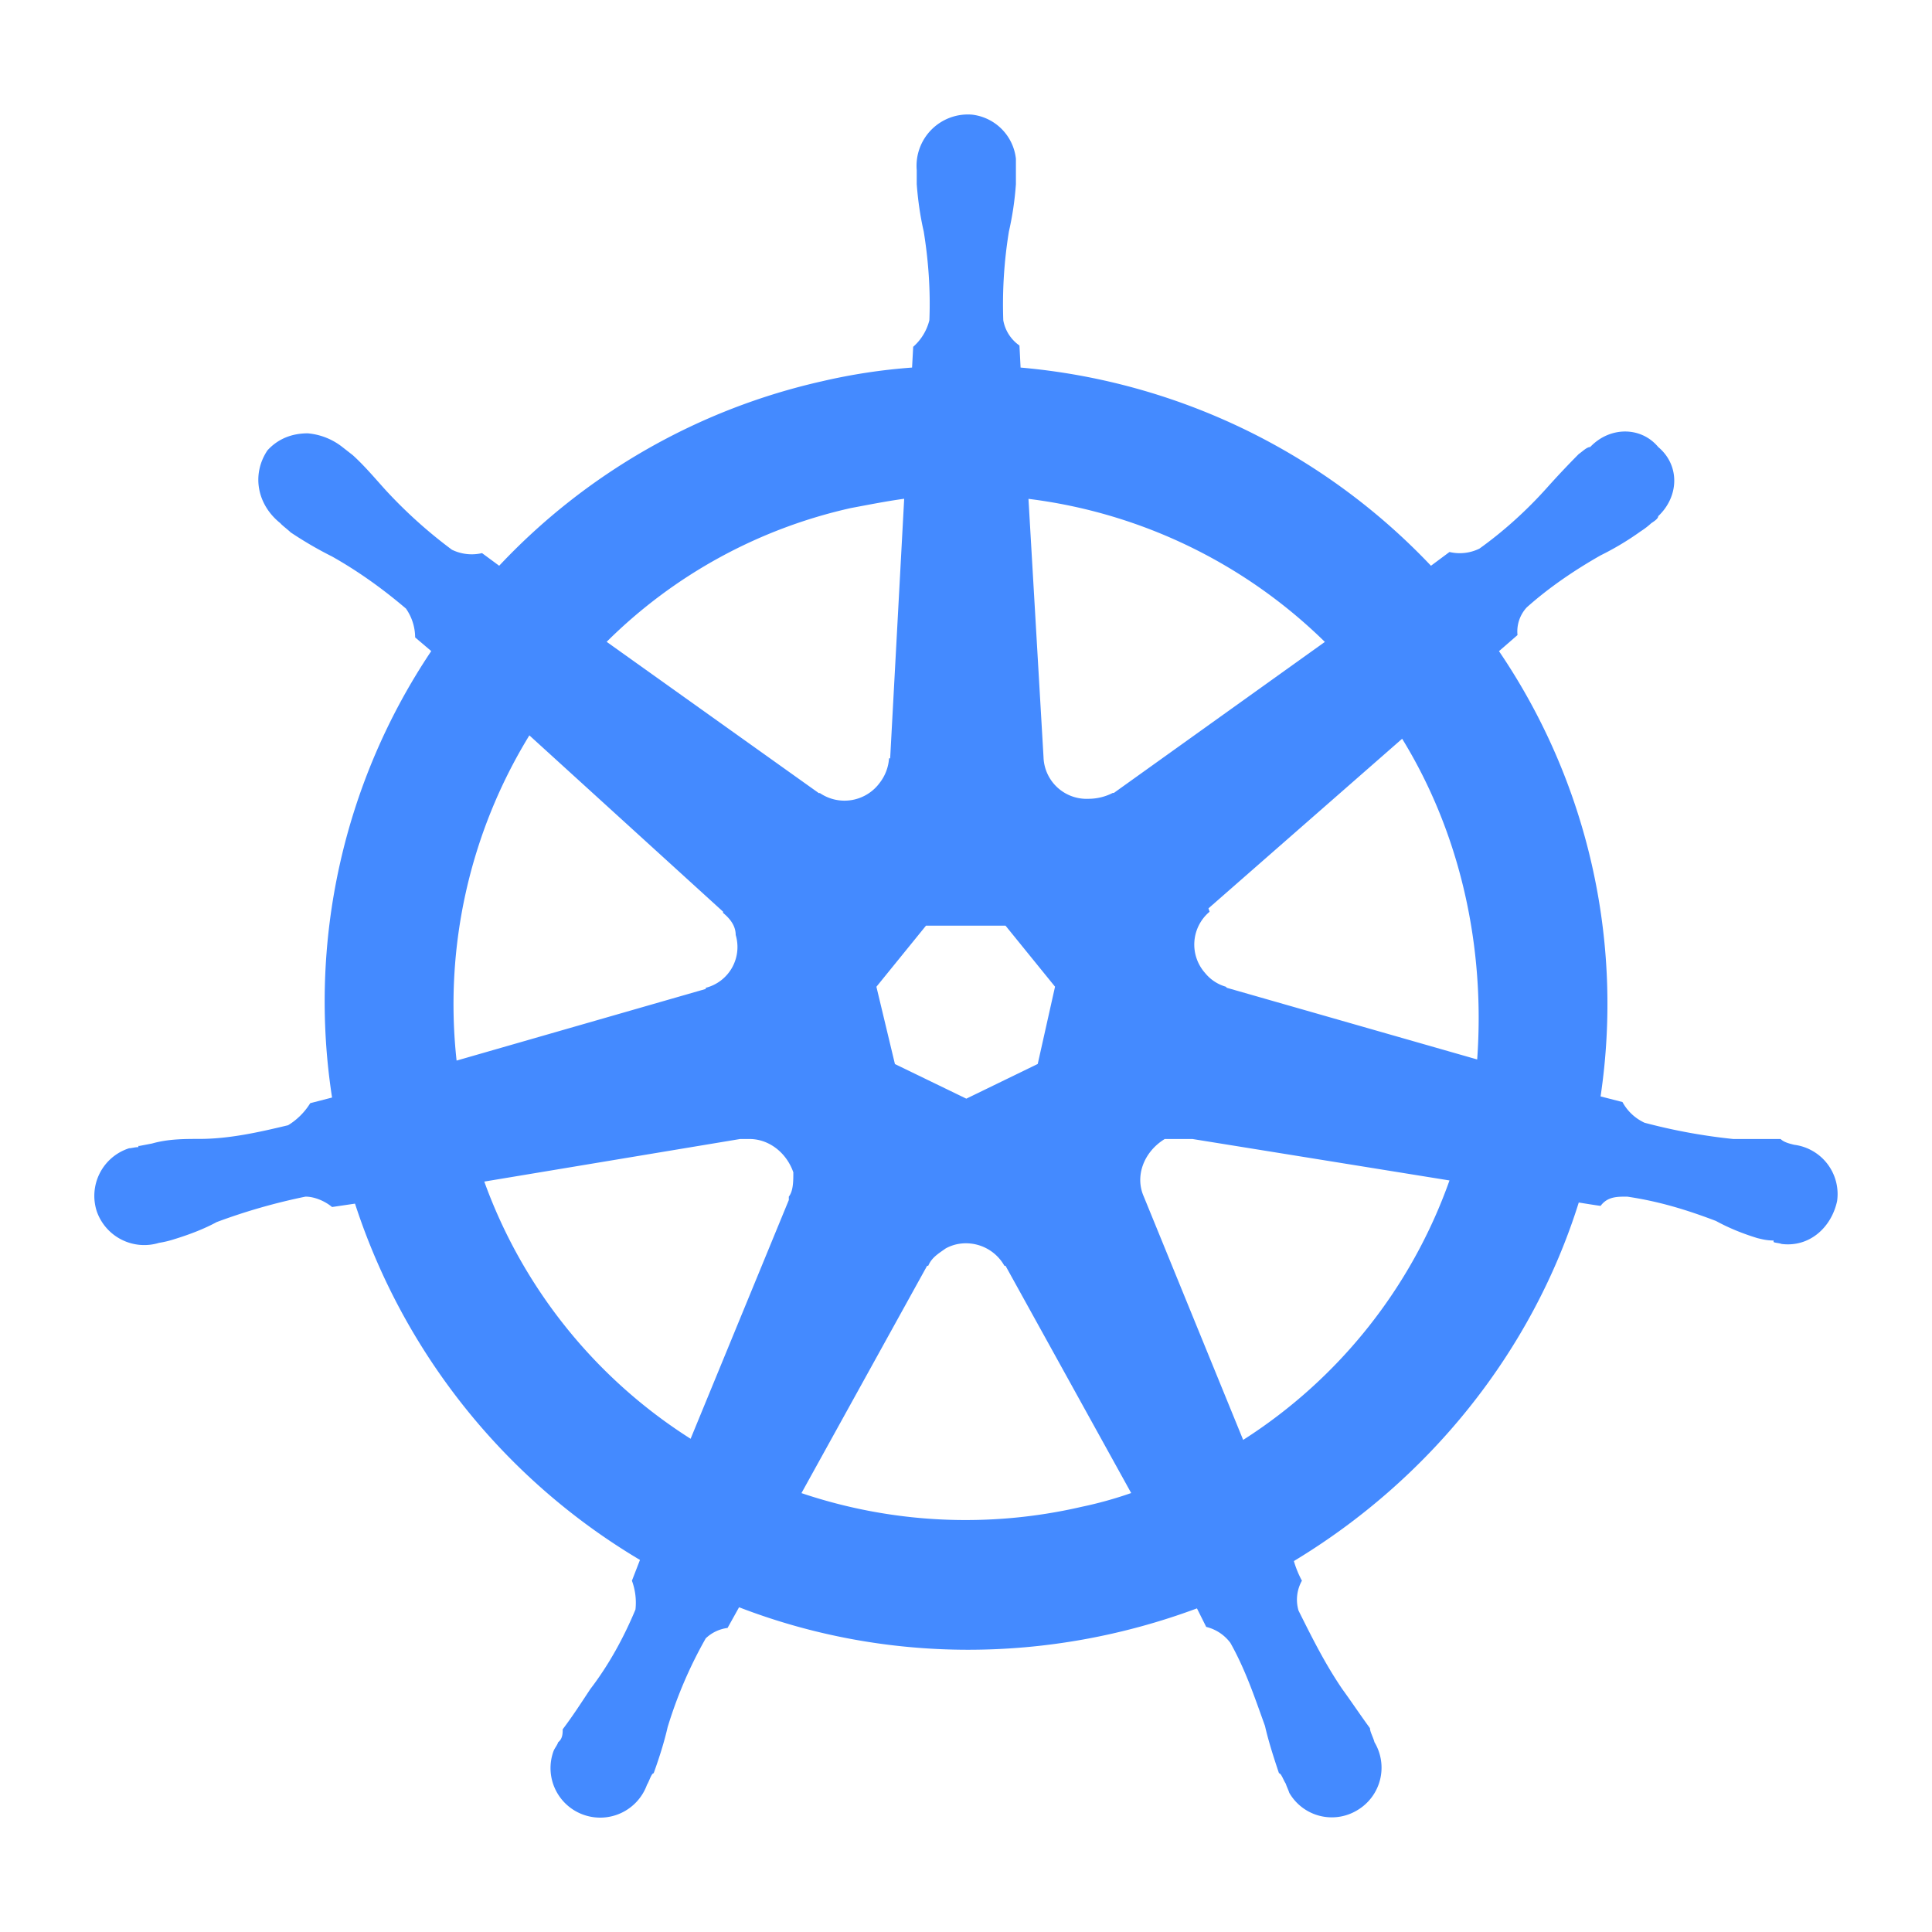 <svg xmlns="http://www.w3.org/2000/svg" viewBox="0 0 24 24" width="24" height="24"><path fill="#448aff" d="M12.074 1.424a.638.638 0 0 0-.686.691v.173c.015.2.044.402.087.588.058.358.085.73.07 1.102a.647.647 0 0 1-.201.33l-.014.258a7.24 7.24 0 0 0-1.117.17 7.875 7.875 0 0 0-4.012 2.292l-.213-.157a.562.562 0 0 1-.374-.042 5.904 5.904 0 0 1-.829-.747c-.129-.143-.26-.299-.403-.428l-.128-.1a.808.808 0 0 0-.431-.171c-.2 0-.372.07-.501.212-.2.301-.127.675.16.904l.013.014c.03.029.087.072.115.1.172.115.343.214.515.3.33.186.631.403.918.647a.63.63 0 0 1 .114.358l.2.17a7.817 7.817 0 0 0-1.232 5.546l-.271.07a.836.836 0 0 1-.275.274c-.358.086-.73.17-1.102.17-.186 0-.387 0-.588.057l-.156.03h-.014v.015c-.043 0-.086.014-.115.014a.621.621 0 0 0-.4.789.625.625 0 0 0 .772.386 1.21 1.21 0 0 0 .188-.045c.186-.057.37-.127.528-.213a7.427 7.427 0 0 1 1.103-.316c.114 0 .244.057.33.129l.285-.042a8.04 8.04 0 0 0 3.54 4.426l-.1.258a.789.789 0 0 1 .044.358c-.143.344-.33.687-.56.987-.114.172-.215.33-.344.501 0 .043.001.117-.056.16-.014.043-.044.072-.059.114a.615.615 0 0 0 .372.787.618.618 0 0 0 .79-.372c.028-.043.055-.143.083-.143.072-.2.131-.387.174-.574a5.44 5.44 0 0 1 .473-1.102.481.481 0 0 1 .271-.129l.143-.257c1.82.702 3.84.701 5.688.014l.115.23a.531.531 0 0 1 .3.198c.186.33.301.674.43 1.032.043.187.102.373.174.588.028 0 .055.086.084.129.014.043.03.071.044.114a.61.61 0 0 0 .845.216.614.614 0 0 0 .213-.845c-.014-.057-.056-.13-.056-.174-.115-.157-.23-.329-.344-.486-.215-.316-.371-.63-.543-.974a.48.48 0 0 1 .042-.372 1.241 1.241 0 0 1-.1-.244c1.661-1.002 2.951-2.577 3.539-4.454.086.014.17.028.271.042.086-.115.201-.115.33-.115.387.057.73.16 1.103.302.157.086.328.156.514.213.058.014.116.03.202.03v.015c0 .014.058.013.1.028.344.043.617-.202.689-.532a.617.617 0 0 0-.532-.7c-.057-.014-.127-.03-.17-.072h-.588a7.11 7.11 0 0 1-1.102-.202.597.597 0 0 1-.274-.257l-.272-.07a7.798 7.798 0 0 0-1.262-5.531l.23-.2a.44.44 0 0 1 .114-.343c.273-.244.589-.46.918-.647a3.56 3.56 0 0 0 .5-.3.902.902 0 0 0 .13-.1c.043-.028.086-.058.086-.087.258-.243.273-.63 0-.859-.214-.257-.601-.257-.845 0-.043 0-.1.059-.142.087a11.04 11.04 0 0 0-.403.428c-.244.272-.53.532-.831.747a.553.553 0 0 1-.372.042l-.23.171a7.98 7.98 0 0 0-5.098-2.462l-.014-.274a.485.485 0 0 1-.201-.314 5.628 5.628 0 0 1 .07-1.102 3.87 3.87 0 0 0 .087-.588v-.316a.62.62 0 0 0-.546-.548zm-.842 4.773-.174 3.223h-.014a.558.558 0 0 1-.114.302.543.543 0 0 1-.745.13h-.014L7.536 7.973a6.229 6.229 0 0 1 3.035-1.662c.23-.043.446-.086.66-.115zm1.544 0a6.377 6.377 0 0 1 3.682 1.777L13.837 9.85h-.014a.66.66 0 0 1-.3.073.535.535 0 0 1-.56-.518zm-6.2 2.938 2.406 2.19v.015c.086.071.157.16.157.274a.523.523 0 0 1-.372.657v.014l-3.095.89a6.394 6.394 0 0 1 .904-4.04zm10.842.042c.73 1.189 1.032 2.595.932 3.984l-3.109-.89-.014-.014a.512.512 0 0 1-.257-.17.532.532 0 0 1 .056-.761l-.014-.042zm-5.915 2.322h.988l.615.758-.215.96-.887.431-.887-.43-.23-.96zm-2.308 2.65h.115c.243 0 .46.17.545.414 0 .1.001.23-.056.302v.042l-1.22 2.966a6.327 6.327 0 0 1-2.563-3.195zm5.274 0h.344l3.193.515a6.335 6.335 0 0 1-2.563 3.223l-1.234-3.022c-.115-.258.002-.558.26-.716zm-2.521 1.298a.548.548 0 0 1 .529.277h.014l1.561 2.823a4.93 4.93 0 0 1-.615.171 6.388 6.388 0 0 1-3.481-.17l1.561-2.824h.014c.043-.1.115-.144.216-.215a.511.511 0 0 1 .201-.062z" /></svg>